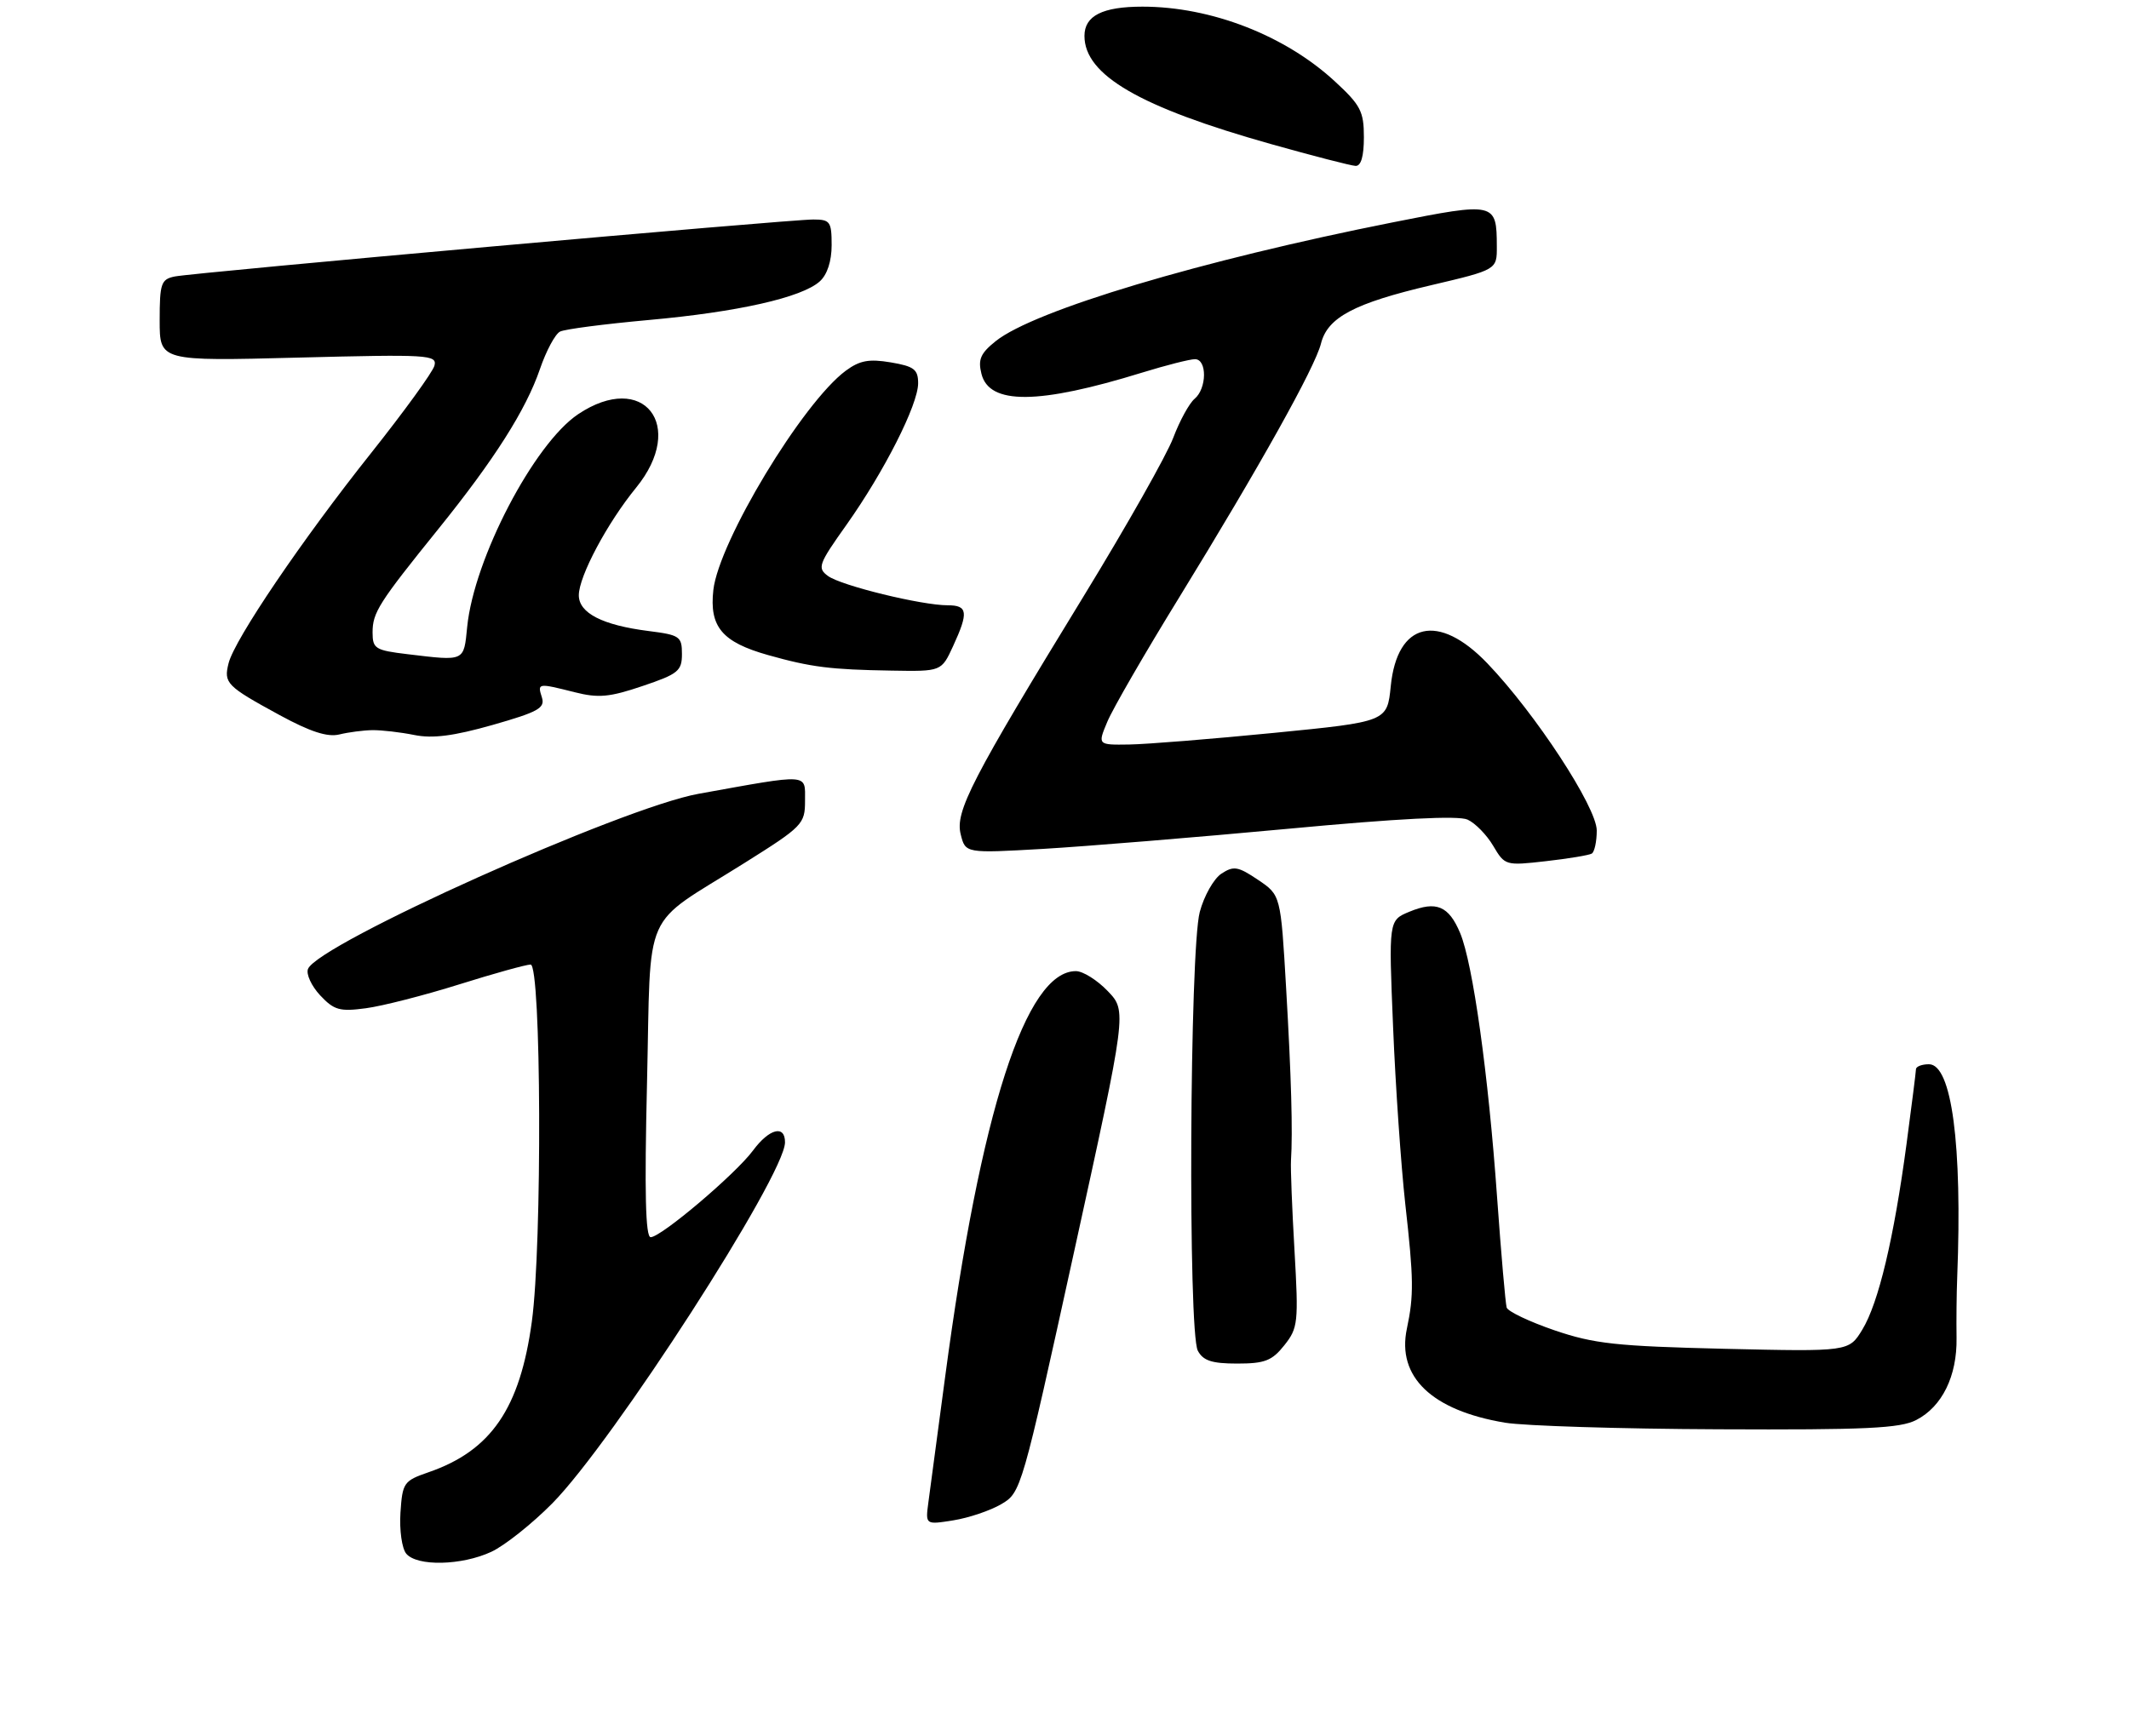 <?xml version="1.0" encoding="UTF-8" standalone="no"?>
<!DOCTYPE svg PUBLIC "-//W3C//DTD SVG 1.1//EN" "http://www.w3.org/Graphics/SVG/1.1/DTD/svg11.dtd" >
<svg xmlns="http://www.w3.org/2000/svg" xmlns:xlink="http://www.w3.org/1999/xlink" version="1.1" viewBox="0 0 320 261">
 <g >
 <path fill="currentColor"
d=" M 73.85 233.30 C 75.86 232.36 79.97 229.09 83.00 226.03 C 92.12 216.79 117.95 176.72 117.99 171.75 C 118.01 169.06 115.62 169.67 113.18 172.97 C 110.56 176.51 99.36 186.00 97.80 186.00 C 97.02 186.00 96.86 179.30 97.25 162.79 C 97.88 135.89 96.26 139.57 111.87 129.76 C 120.66 124.24 121.00 123.89 121.00 120.38 C 121.00 116.25 121.86 116.30 105.00 119.34 C 93.51 121.40 47.73 141.95 46.29 145.68 C 45.99 146.46 46.82 148.24 48.12 149.64 C 50.21 151.87 51.06 152.11 55.00 151.58 C 57.48 151.25 63.77 149.64 69.00 148.00 C 74.22 146.36 79.06 145.02 79.75 145.01 C 81.36 145.00 81.51 187.13 79.94 198.68 C 78.16 211.75 73.81 218.10 64.41 221.34 C 60.68 222.63 60.49 222.91 60.19 227.42 C 60.02 230.05 60.41 232.79 61.06 233.58 C 62.68 235.52 69.40 235.37 73.85 233.30 Z  M 150.49 226.14 C 153.47 224.41 153.58 224.02 161.44 188.20 C 169.38 152.01 169.38 152.01 166.51 149.01 C 164.92 147.35 162.77 146.00 161.71 146.00 C 154.17 146.00 147.38 167.04 142.06 207.00 C 140.92 215.53 139.79 224.02 139.54 225.87 C 139.09 229.24 139.09 229.24 143.29 228.57 C 145.60 228.20 148.84 227.11 150.49 226.14 Z  M 288.03 213.48 C 291.91 211.48 294.17 206.88 294.08 201.15 C 294.04 198.59 294.08 194.47 294.18 192.00 C 294.96 172.06 293.35 160.00 289.93 160.00 C 288.87 160.00 287.99 160.34 287.98 160.75 C 287.97 161.16 287.33 166.22 286.56 172.00 C 284.66 186.19 282.35 195.90 279.92 199.89 C 277.90 203.21 277.90 203.21 259.20 202.78 C 242.92 202.39 239.61 202.03 233.65 200.00 C 229.89 198.71 226.65 197.17 226.46 196.58 C 226.28 195.98 225.63 188.53 225.02 180.00 C 223.71 161.50 221.38 144.85 219.47 140.28 C 217.76 136.19 215.87 135.40 211.84 137.07 C 208.72 138.36 208.72 138.36 209.39 154.43 C 209.75 163.27 210.58 175.22 211.22 181.00 C 212.49 192.32 212.52 194.74 211.46 199.76 C 209.93 207.00 215.21 212.05 226.22 213.89 C 229.12 214.37 243.56 214.82 258.30 214.88 C 280.46 214.98 285.61 214.74 288.03 213.48 Z  M 193.04 202.25 C 195.10 199.66 195.19 198.85 194.57 188.00 C 194.20 181.68 193.97 175.60 194.04 174.50 C 194.32 170.19 194.09 161.91 193.31 148.54 C 192.50 134.57 192.50 134.57 189.08 132.27 C 186.08 130.25 185.42 130.14 183.58 131.35 C 182.44 132.10 180.97 134.69 180.33 137.11 C 178.81 142.82 178.55 200.29 180.04 203.07 C 180.84 204.57 182.15 205.00 185.96 205.00 C 190.10 205.00 191.19 204.58 193.04 202.25 Z  M 239.25 128.33 C 239.66 128.08 240.00 126.52 240.00 124.86 C 240.00 121.36 230.77 107.25 223.56 99.73 C 216.20 92.05 210.01 93.50 209.04 103.14 C 208.50 108.50 208.50 108.50 191.50 110.18 C 182.15 111.10 172.36 111.89 169.74 111.93 C 164.97 112.00 164.97 112.00 166.44 108.50 C 167.24 106.57 172.12 98.13 177.28 89.75 C 189.31 70.17 197.65 55.24 198.55 51.65 C 199.54 47.71 203.55 45.59 215.10 42.88 C 225.00 40.55 225.00 40.55 224.98 37.03 C 224.96 30.42 224.74 30.37 209.34 33.43 C 180.53 39.15 155.46 46.65 149.67 51.28 C 147.38 53.11 146.97 54.04 147.52 56.21 C 148.69 60.89 156.09 60.83 171.66 56.02 C 175.26 54.91 178.84 54.00 179.61 54.00 C 181.45 54.00 181.41 58.41 179.55 59.96 C 178.76 60.62 177.31 63.26 176.34 65.83 C 175.37 68.40 169.35 79.05 162.96 89.50 C 146.00 117.22 143.53 122.01 144.40 125.44 C 145.11 128.29 145.11 128.29 156.81 127.62 C 163.24 127.24 179.75 125.89 193.50 124.61 C 210.24 123.04 219.19 122.59 220.58 123.22 C 221.73 123.74 223.47 125.52 224.44 127.17 C 226.19 130.13 226.29 130.16 232.36 129.47 C 235.74 129.09 238.84 128.57 239.25 128.33 Z  M 56.00 109.77 C 57.38 109.76 60.20 110.08 62.27 110.50 C 65.02 111.06 68.19 110.65 74.04 108.99 C 80.90 107.03 81.96 106.45 81.45 104.85 C 80.76 102.68 80.82 102.67 86.38 104.07 C 89.94 104.97 91.61 104.82 96.57 103.14 C 101.94 101.33 102.50 100.87 102.50 98.32 C 102.50 95.69 102.17 95.46 97.50 94.87 C 90.55 93.99 87.00 92.17 87.00 89.49 C 87.00 86.65 91.27 78.63 95.60 73.33 C 103.23 63.98 96.72 55.70 86.90 62.27 C 80.26 66.72 71.24 84.00 70.22 94.25 C 69.70 99.50 69.92 99.39 61.25 98.35 C 56.40 97.77 56.00 97.52 56.00 95.08 C 56.00 92.09 56.92 90.64 65.87 79.55 C 74.31 69.09 79.05 61.62 81.15 55.50 C 82.09 52.75 83.45 50.21 84.18 49.85 C 84.91 49.48 90.90 48.71 97.50 48.11 C 110.87 46.91 120.54 44.73 123.22 42.30 C 124.34 41.29 125.00 39.26 125.00 36.85 C 125.00 33.32 124.77 33.00 122.25 33.00 C 118.53 32.99 29.09 40.98 26.25 41.57 C 24.21 41.99 24.00 42.62 24.00 48.17 C 24.00 54.30 24.00 54.30 44.88 53.76 C 64.39 53.26 65.72 53.34 65.30 54.97 C 65.05 55.93 60.76 61.84 55.78 68.11 C 45.41 81.14 35.26 96.12 34.36 99.70 C 33.60 102.71 34.03 103.15 42.05 107.52 C 46.65 110.02 49.22 110.85 51.00 110.42 C 52.38 110.08 54.62 109.79 56.00 109.77 Z  M 143.25 97.15 C 145.60 92.05 145.46 91.00 142.45 91.00 C 138.51 91.00 126.45 88.05 124.46 86.60 C 122.81 85.39 123.01 84.84 127.23 78.90 C 132.90 70.90 138.00 60.83 138.00 57.62 C 138.00 55.54 137.39 55.07 133.88 54.48 C 130.62 53.93 129.22 54.19 127.13 55.73 C 120.65 60.52 108.05 81.40 107.22 88.70 C 106.60 94.24 108.53 96.53 115.43 98.48 C 121.93 100.31 124.82 100.67 134.00 100.82 C 141.50 100.95 141.50 100.95 143.25 97.15 Z  M 205.00 20.63 C 205.00 16.74 204.51 15.80 200.60 12.20 C 193.12 5.31 182.02 1.00 171.72 1.00 C 165.71 1.00 163.00 2.37 163.00 5.40 C 163.00 11.29 171.30 16.10 191.00 21.65 C 197.32 23.43 203.06 24.91 203.75 24.94 C 204.57 24.98 205.00 23.49 205.00 20.63 Z "/>
</g>
</svg>